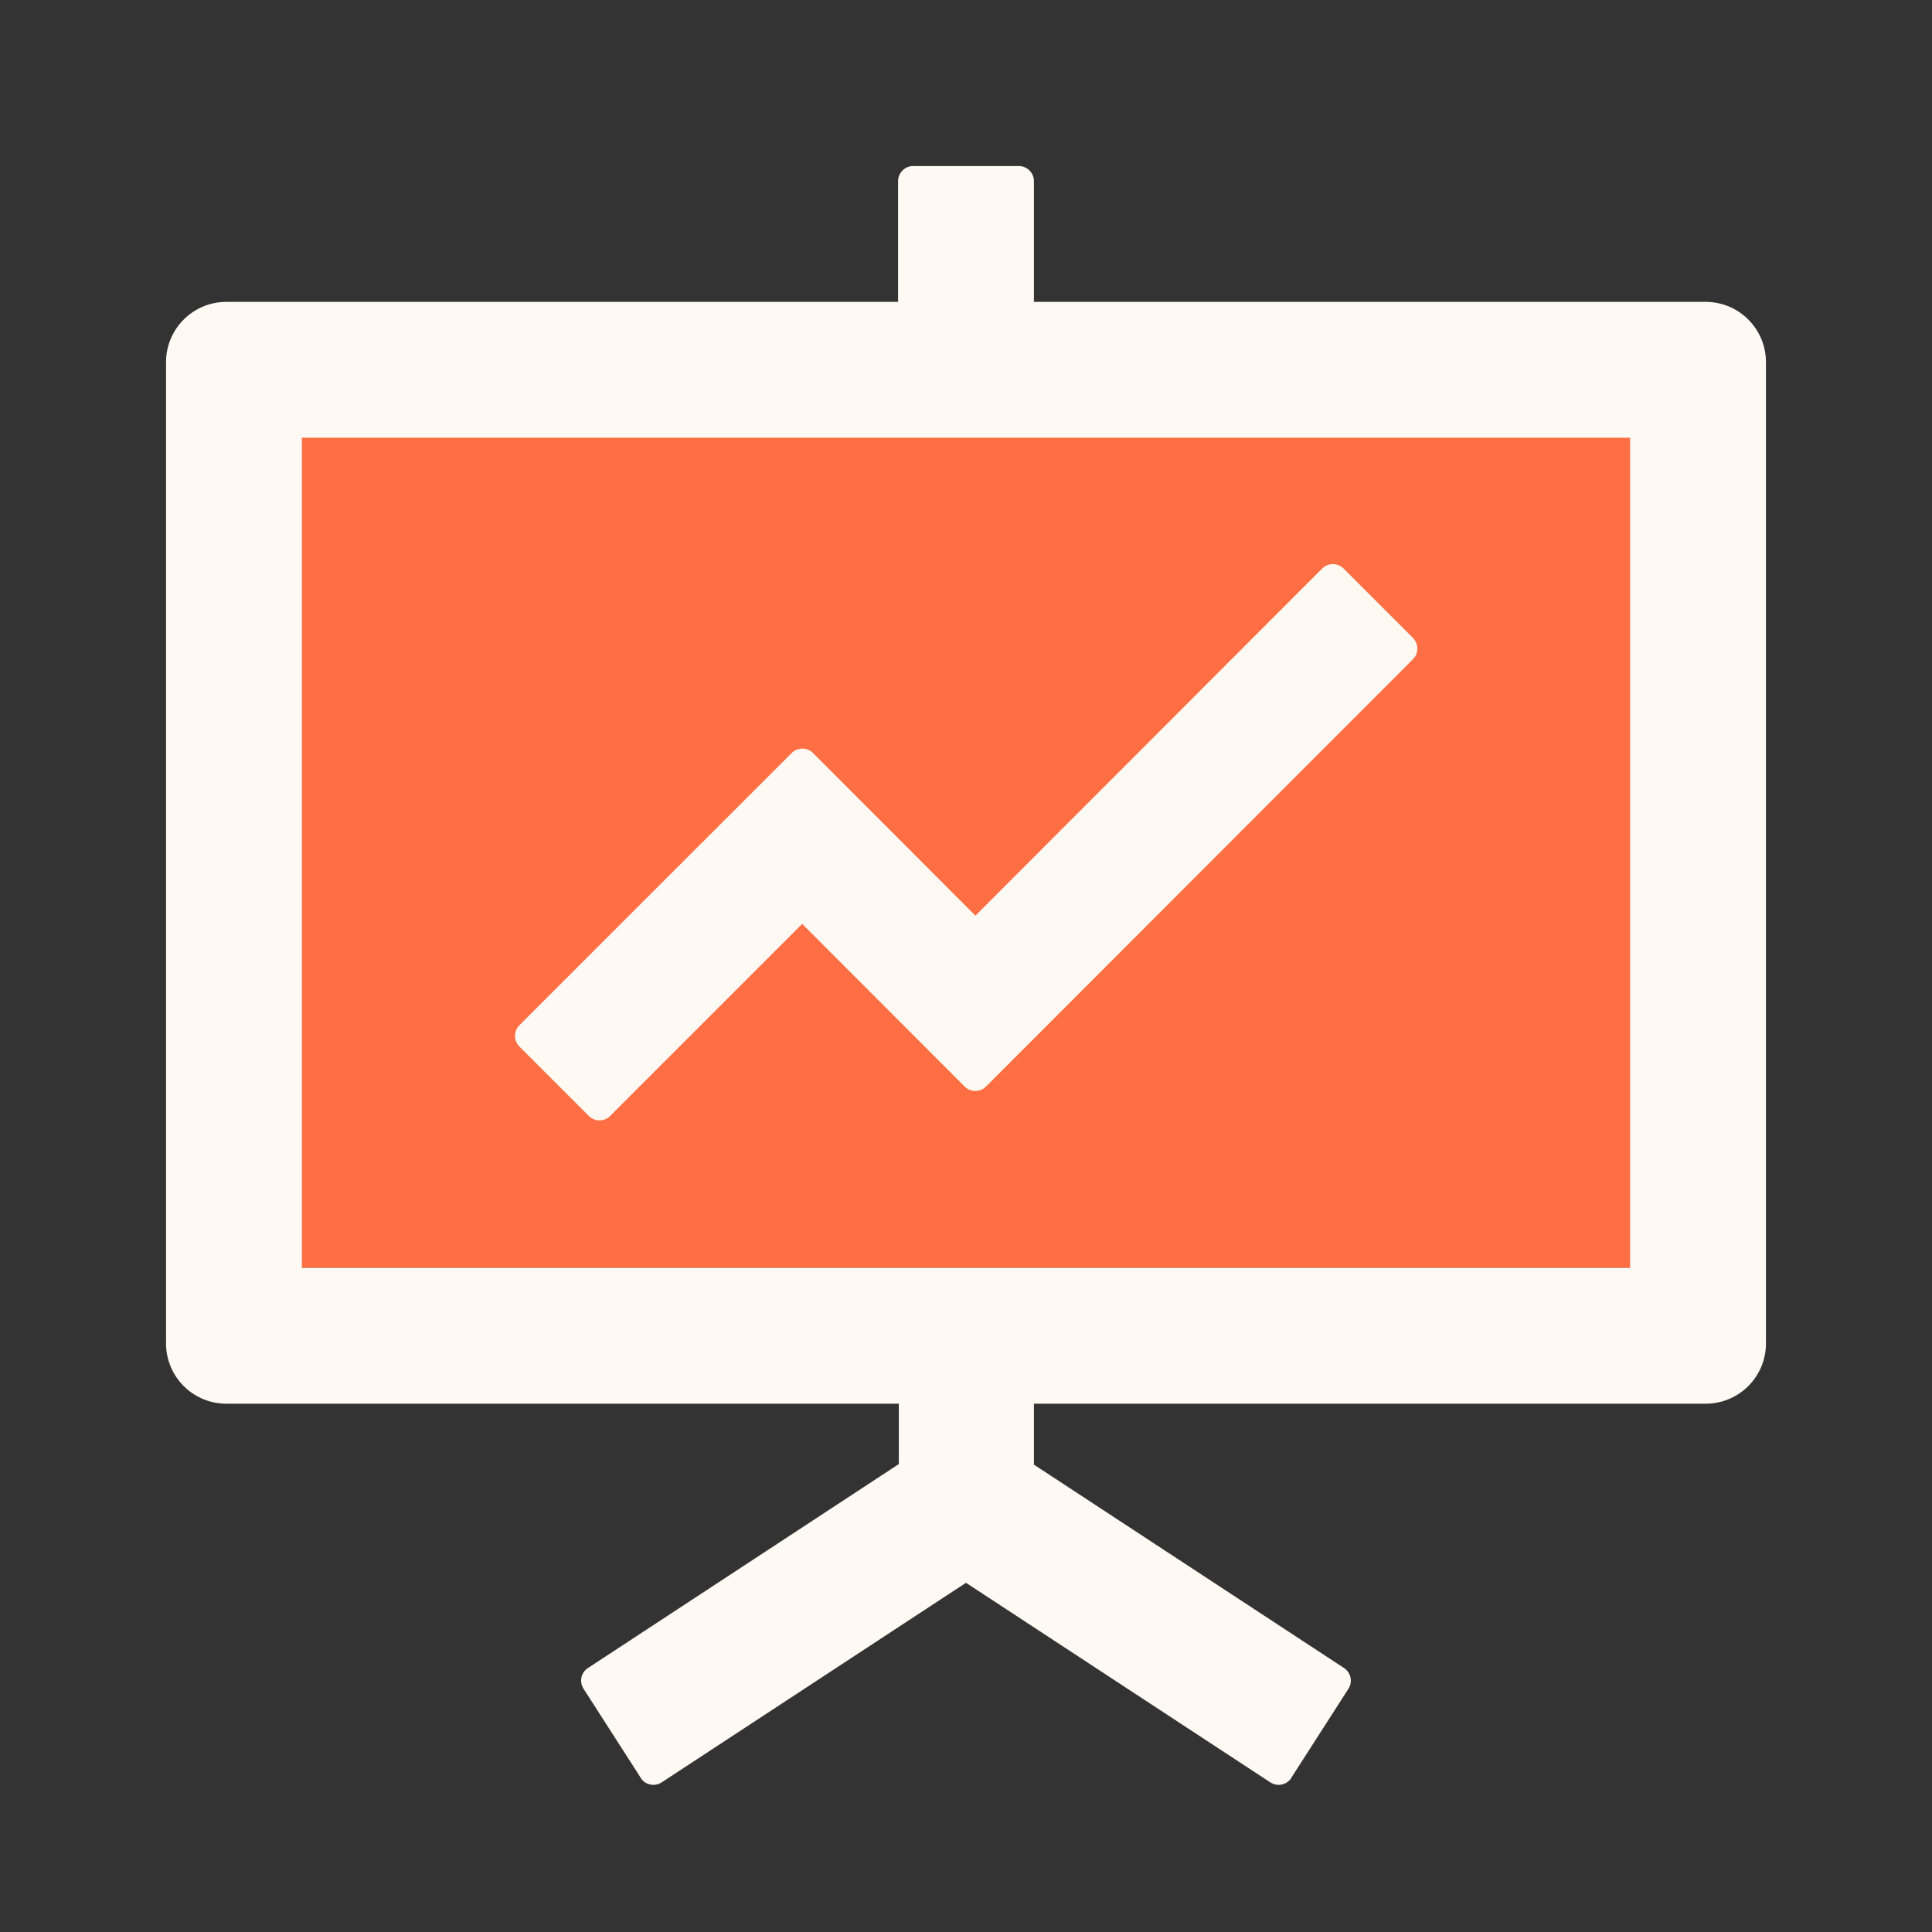 <svg width="32" height="32" viewBox="0 0 32 32" fill="none" xmlns="http://www.w3.org/2000/svg">
<rect x="0" y="0" width="32" height="32" fill="#333333" stroke="none"/>
<rect x="4" y="7" width="24" height="14" fill="#FF6F43"/>
<path d="M9.753 18.484C9.85 18.581 10.009 18.581 10.106 18.484L13.287 15.303L15.978 17.997C16.075 18.094 16.234 18.094 16.331 17.997L23.403 10.919C23.5 10.822 23.5 10.662 23.403 10.566L22.253 9.416C22.156 9.319 21.997 9.319 21.9 9.416L16.156 15.166L13.466 12.472C13.369 12.375 13.209 12.375 13.113 12.472L8.603 16.981C8.506 17.078 8.506 17.238 8.603 17.334L9.753 18.484Z" fill="#FFF9F3"/>
<path d="M28.25 5H17.125V3C17.125 2.862 17.012 2.75 16.875 2.75H15.125C14.988 2.75 14.875 2.862 14.875 3V5H3.75C3.197 5 2.75 5.447 2.75 6V22.25C2.75 22.803 3.197 23.25 3.75 23.25H14.887V24.25L9.738 27.628C9.622 27.703 9.591 27.856 9.666 27.972L10.613 29.447V29.45C10.688 29.566 10.844 29.597 10.959 29.522L16 26.216L21.041 29.522C21.156 29.597 21.312 29.566 21.387 29.45V29.447L22.334 27.972C22.409 27.856 22.375 27.703 22.262 27.628L17.125 24.259V23.25H28.25C28.803 23.25 29.25 22.803 29.25 22.25V6C29.25 5.447 28.803 5 28.25 5ZM27 21H5V7.25H27V21Z" fill="#FFF9F3"/>
</svg>
